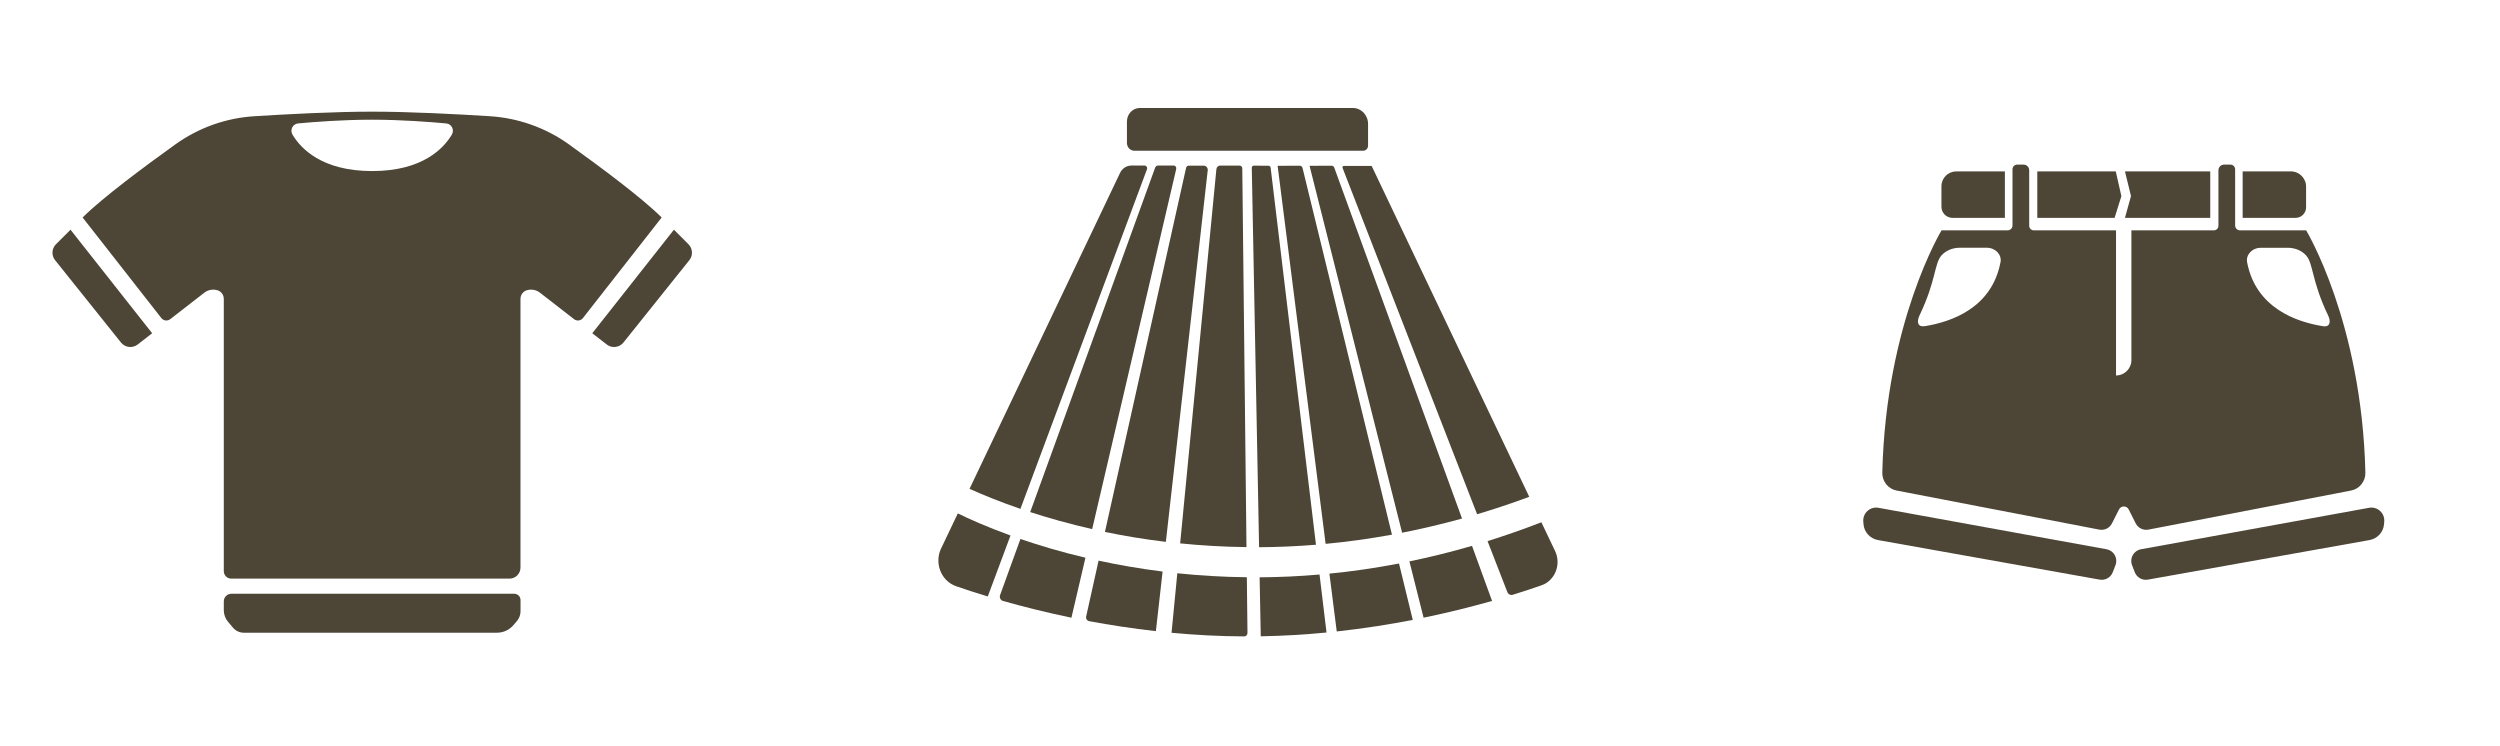 <svg width="476" height="142" viewBox="0 0 476 142" fill="none" xmlns="http://www.w3.org/2000/svg">
<g clip-path="url(#clip0_378_245)">
<path d="M13.42 43.73L28.97 63.45L26.22 65.59C25.23 66.36 23.81 66.19 23.03 65.21L10.49 49.54C9.76 48.63 9.84 47.33 10.66 46.5L13.44 43.72L13.42 43.73Z" fill="#4D4637"/>
<path d="M128.32 43.73L112.77 63.45L115.52 65.59C116.51 66.36 117.93 66.19 118.71 65.21L131.25 49.54C131.98 48.63 131.9 47.33 131.08 46.5L128.3 43.72L128.32 43.73Z" fill="#4D4637"/>
<path d="M108.33 27.49C103.92 24.33 98.72 22.48 93.31 22.13C86.95 21.73 78.05 21.26 70.86 21.26C63.67 21.26 54.77 21.73 48.41 22.13C43 22.47 37.8 24.33 33.39 27.49C27.53 31.69 19.44 37.7 15.73 41.41L30.72 60.56C31.13 61.08 31.88 61.18 32.41 60.77L38.9 55.73C39.61 55.18 40.53 55.01 41.39 55.26C42.11 55.47 42.61 56.14 42.61 56.89V108.74C42.61 109.53 43.25 110.17 44.04 110.17H97C98.16 110.17 99.1 109.23 99.1 108.07V56.89C99.1 56.14 99.6 55.47 100.32 55.26C101.18 55.01 102.1 55.18 102.81 55.73L109.3 60.77C109.82 61.18 110.58 61.08 110.99 60.56L125.98 41.41C122.27 37.7 114.18 31.69 108.32 27.49H108.33ZM86.03 25.63C84.48 28.24 80.46 32.57 70.86 32.57C61.26 32.57 57.24 28.24 55.69 25.63C55.16 24.74 55.72 23.6 56.76 23.5C59.62 23.23 65.23 22.79 70.86 22.79C76.49 22.79 82.1 23.24 84.96 23.5C85.99 23.6 86.56 24.73 86.03 25.63Z" fill="#4D4637"/>
<path d="M97.9 113.05H44.06C43.26 113.05 42.61 113.7 42.61 114.5V116.17C42.61 116.99 42.9 117.79 43.43 118.41L44.37 119.52C44.88 120.12 45.63 120.47 46.43 120.47H70.85H94.62C95.83 120.47 96.98 119.94 97.76 119.02L98.42 118.25C98.86 117.73 99.11 117.07 99.11 116.39V114.26C99.11 113.59 98.57 113.05 97.9 113.05Z" fill="#4D4637"/>
<path d="M237.52 20.56H257.59C259.18 20.56 260.48 21.92 260.48 23.59V27.73C260.48 28.27 260.06 28.7 259.55 28.7H215.98C215.2 28.7 214.57 28.04 214.57 27.22V23.13C214.57 21.71 215.67 20.56 217.02 20.56H237.52Z" fill="#4D4637"/>
<path d="M261.15 31.59H255.86C255.68 31.59 255.55 31.78 255.62 31.96L281.24 97.91C284.5 96.94 287.81 95.84 291.17 94.59L261.16 31.59H261.15Z" fill="#4D4637"/>
<path d="M287.01 112.75C287.17 113.16 287.6 113.37 288.01 113.25C290.15 112.59 291.99 111.97 293.51 111.44C296.08 110.54 297.3 107.47 296.09 104.92L293.48 99.44C290.02 100.78 286.6 101.97 283.23 103.03L287.01 112.76V112.75Z" fill="#4D4637"/>
<path d="M254.04 31.91C253.96 31.69 253.76 31.55 253.54 31.55L249.34 31.57L266.96 101.43C270.68 100.7 274.49 99.8 278.37 98.73L254.04 31.91Z" fill="#4D4637"/>
<path d="M271.05 117.61C275.94 116.6 280.33 115.48 284.09 114.42L280.27 103.93C276.21 105.11 272.24 106.09 268.35 106.89L271.05 117.61Z" fill="#4D4637"/>
<path d="M254.51 120.18V120.23C259.65 119.67 264.51 118.9 268.99 118.03L266.37 107.29C261.83 108.16 257.4 108.8 253.12 109.22L254.51 120.18Z" fill="#4D4637"/>
<path d="M248 31.97C247.94 31.72 247.72 31.55 247.48 31.55L243.26 31.57L252.4 103.55C256.49 103.17 260.71 102.59 265.03 101.8L248 31.97Z" fill="#4D4637"/>
<path d="M240.05 121.15C244.35 121.08 248.54 120.82 252.57 120.43L251.24 109.39C247.32 109.73 243.51 109.9 239.83 109.92L240.05 121.15Z" fill="#4D4637"/>
<path d="M250.56 103.71L241.93 31.93C241.9 31.72 241.74 31.56 241.53 31.56L238.71 31.54C238.5 31.54 238.33 31.72 238.34 31.94L239.73 104.19C243.23 104.17 246.84 104.02 250.56 103.72V103.71Z" fill="#4D4637"/>
<path d="M236.53 32.06C236.53 31.77 236.3 31.53 236.02 31.53H232.31C231.94 31.53 231.64 31.83 231.6 32.21L224.7 103.46C228.7 103.86 232.91 104.12 237.33 104.17L236.53 32.06Z" fill="#4D4637"/>
<path d="M223.06 120.48C227.51 120.9 232.14 121.15 236.91 121.17C237.25 121.17 237.52 120.88 237.52 120.53L237.4 109.91C232.76 109.86 228.34 109.58 224.16 109.15L223.06 120.48Z" fill="#4D4637"/>
<path d="M229.96 32.45C230.01 31.97 229.65 31.54 229.19 31.54H226.35C226.1 31.53 225.89 31.71 225.83 31.96L210.38 101.28C213.98 102.03 217.86 102.68 221.98 103.17L229.95 32.45H229.96Z" fill="#4D4637"/>
<path d="M206.8 117.36C206.71 117.78 206.96 118.2 207.37 118.27C211.35 119.01 215.6 119.67 220.08 120.17L221.36 108.82C217 108.28 212.93 107.56 209.17 106.75L206.81 117.36H206.8Z" fill="#4D4637"/>
<path d="M190.42 113.27C190.25 113.75 190.49 114.28 190.97 114.42C194.73 115.49 199.12 116.6 204 117.61L206.67 106.19C201.98 105.08 197.83 103.84 194.29 102.62L190.43 113.27H190.42Z" fill="#4D4637"/>
<path d="M223.95 32.14C224.02 31.82 223.8 31.52 223.49 31.52H220.49C220.25 31.52 220.03 31.68 219.94 31.92L196.15 97.5C199.6 98.62 203.55 99.74 207.95 100.74L223.96 32.14H223.95Z" fill="#4D4637"/>
<path d="M179.19 104.41C177.85 107.22 179.19 110.62 182.03 111.61C183.7 112.19 185.73 112.86 188.07 113.57L192.4 101.96C187.84 100.31 184.44 98.77 182.37 97.75L179.19 104.42V104.41Z" fill="#4D4637"/>
<path d="M218.38 32.24C218.51 31.89 218.27 31.52 217.91 31.52H215.42C214.5 31.52 213.67 32.06 213.26 32.92L184.6 93.07C186.98 94.15 190.24 95.5 194.29 96.89L218.38 32.24Z" fill="#4D4637"/>
<path d="M381.73 41.48H371.76C370.59 41.48 369.65 40.53 369.65 39.37V35.45C369.65 33.9 370.91 32.64 372.46 32.64H381.73V41.49V41.48Z" fill="#4D4637"/>
<path d="M354.77 99.31L354.81 99.8C354.93 101.33 356.08 102.57 357.59 102.83L399.77 110.36C400.83 110.55 401.88 109.96 402.27 108.95L402.79 107.61C403.3 106.29 402.48 104.83 401.09 104.58L357.64 96.68C356.05 96.41 354.64 97.7 354.77 99.3V99.31Z" fill="#4D4637"/>
<path d="M427 41.48H437.07C438.18 41.48 439.08 40.58 439.08 39.47V35.54C439.08 33.93 437.78 32.63 436.17 32.63H427V41.48Z" fill="#4D4637"/>
<path d="M402.84 32.63H387.9V41.48H402.62L403.91 37.34L402.84 32.63Z" fill="#4D4637"/>
<path d="M405.74 37.33L404.59 41.48H420.83V32.63H404.59L405.74 37.33Z" fill="#4D4637"/>
<path d="M453.96 99.31L453.92 99.8C453.8 101.33 452.65 102.57 451.14 102.83L408.96 110.36C407.9 110.55 406.85 109.96 406.46 108.95L405.94 107.61C405.43 106.29 406.25 104.83 407.64 104.58L451.09 96.68C452.68 96.41 454.09 97.7 453.96 99.3V99.31Z" fill="#4D4637"/>
<path d="M439.08 43.86H426.5C425.99 43.86 425.57 43.44 425.57 42.93V41.48V32.63V32.24C425.57 31.74 425.17 31.34 424.67 31.34H423.46C422.87 31.34 422.39 31.82 422.39 32.41V42.99C422.39 43.47 422 43.86 421.52 43.86H405.82V68.56C405.82 70.18 404.51 71.49 402.89 71.49V43.86H387.23C386.75 43.86 386.36 43.47 386.36 42.99V32.41C386.36 31.82 385.88 31.34 385.29 31.34H384.08C383.58 31.34 383.18 31.74 383.18 32.24V42.93C383.18 43.44 382.76 43.86 382.25 43.86H369.67C369.67 43.86 359.07 61.31 358.39 89.98C358.35 91.64 359.49 93.09 361.12 93.4L399.71 100.84C400.69 101.03 401.67 100.54 402.12 99.65L403.45 97.01C403.84 96.24 404.93 96.24 405.31 97.01L406.64 99.65C407.09 100.54 408.07 101.02 409.05 100.84L447.64 93.4C449.27 93.09 450.41 91.63 450.37 89.98C449.69 61.32 439.09 43.86 439.09 43.86H439.08ZM380.89 49.94C379.24 58.63 371.55 61.29 366.49 62.1C365.06 62.33 364.92 61.21 365.49 60.02C368.63 53.49 368.28 50.18 369.66 48.63C370.49 47.7 371.78 47.17 373.13 47.17H378.28C379.94 47.17 381.17 48.49 380.9 49.93L380.89 49.94ZM442.25 62.1C437.2 61.29 429.5 58.62 427.85 49.94C427.58 48.5 428.81 47.18 430.47 47.18H435.62C436.97 47.18 438.25 47.71 439.09 48.64C440.47 50.18 440.12 53.5 443.26 60.03C443.83 61.21 443.69 62.34 442.26 62.11L442.25 62.1Z" fill="#4D4637"/>
</g>
<defs>
<clipPath id="clip0_378_245">
<rect width="475.23" height="141.73" fill="white"/>
</clipPath>
</defs>
</svg>
